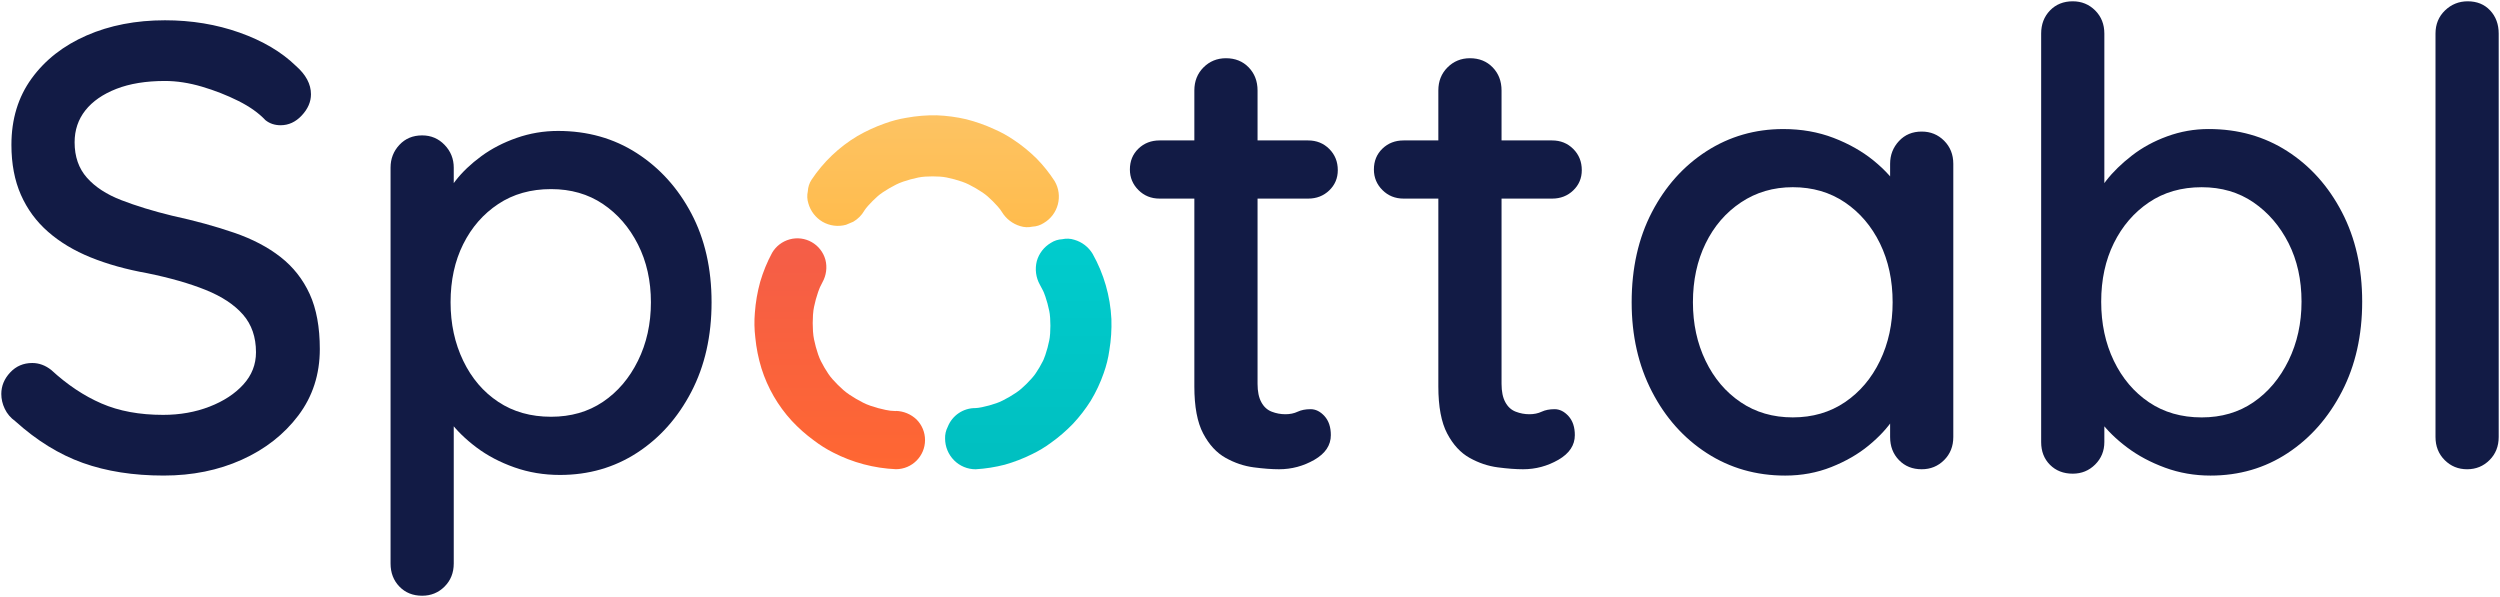 <svg width="134" height="32" viewBox="0 0 134 32" fill="none" xmlns="http://www.w3.org/2000/svg">
<path d="M8.775 25.49C7.149 25.49 5.704 25.264 4.44 24.812C3.175 24.36 1.967 23.614 0.816 22.575C0.567 22.395 0.38 22.174 0.257 21.915C0.132 21.655 0.07 21.389 0.07 21.118C0.07 20.689 0.228 20.304 0.544 19.966C0.86 19.627 1.255 19.457 1.73 19.457C2.091 19.457 2.429 19.581 2.746 19.83C3.604 20.621 4.501 21.22 5.439 21.626C6.375 22.033 7.476 22.237 8.741 22.237C9.644 22.237 10.474 22.09 11.231 21.796C11.987 21.503 12.591 21.107 13.043 20.61C13.495 20.113 13.721 19.537 13.721 18.881C13.721 18.067 13.489 17.396 13.026 16.864C12.563 16.333 11.897 15.893 11.028 15.542C10.159 15.192 9.114 14.893 7.895 14.644C6.765 14.441 5.755 14.159 4.863 13.797C3.971 13.436 3.209 12.978 2.577 12.424C1.944 11.871 1.459 11.21 1.12 10.441C0.782 9.674 0.612 8.781 0.612 7.764C0.612 6.386 0.973 5.2 1.696 4.205C2.418 3.211 3.401 2.443 4.643 1.9C5.885 1.358 7.285 1.087 8.843 1.087C10.265 1.087 11.598 1.307 12.84 1.747C14.082 2.188 15.086 2.781 15.855 3.527C16.397 4.001 16.668 4.509 16.668 5.052C16.668 5.458 16.504 5.837 16.176 6.187C15.849 6.538 15.47 6.713 15.042 6.713C14.725 6.713 14.454 6.622 14.229 6.442C13.867 6.057 13.382 5.713 12.772 5.408C12.162 5.103 11.513 4.849 10.824 4.645C10.135 4.442 9.475 4.34 8.843 4.34C7.827 4.34 6.957 4.482 6.235 4.764C5.512 5.047 4.959 5.431 4.575 5.916C4.191 6.402 3.999 6.973 3.999 7.628C3.999 8.396 4.22 9.029 4.66 9.526C5.1 10.023 5.715 10.424 6.506 10.729C7.296 11.034 8.199 11.312 9.216 11.56C10.457 11.831 11.57 12.136 12.552 12.475C13.535 12.813 14.365 13.249 15.042 13.78C15.719 14.311 16.238 14.972 16.6 15.762C16.961 16.553 17.142 17.537 17.142 18.711C17.142 20.066 16.758 21.253 15.991 22.27C15.223 23.287 14.212 24.078 12.959 24.642C11.705 25.207 10.311 25.49 8.775 25.49Z" fill="#121B45"/>
<path d="M29.91 7.018C31.49 7.018 32.896 7.414 34.127 8.205C35.357 8.996 36.334 10.075 37.056 11.441C37.779 12.809 38.14 14.396 38.14 16.203C38.14 18.012 37.779 19.61 37.056 21C36.334 22.389 35.363 23.48 34.144 24.271C32.924 25.062 31.547 25.457 30.011 25.457C29.153 25.457 28.34 25.322 27.573 25.051C26.805 24.78 26.127 24.424 25.54 23.983C24.953 23.542 24.473 23.073 24.101 22.576C23.728 22.08 23.496 21.616 23.406 21.187L24.321 20.746V30.202C24.321 30.699 24.157 31.112 23.829 31.44C23.502 31.767 23.101 31.931 22.627 31.931C22.13 31.931 21.723 31.767 21.408 31.44C21.091 31.112 20.934 30.7 20.934 30.202V8.985C20.934 8.511 21.091 8.104 21.408 7.765C21.724 7.426 22.13 7.257 22.627 7.257C23.101 7.257 23.502 7.426 23.829 7.765C24.156 8.104 24.321 8.511 24.321 8.985V11.324L23.778 11.019C23.846 10.59 24.06 10.143 24.422 9.68C24.783 9.217 25.24 8.782 25.794 8.375C26.347 7.968 26.98 7.641 27.691 7.392C28.402 7.143 29.142 7.018 29.91 7.018ZM29.537 10.136C28.453 10.136 27.51 10.402 26.709 10.933C25.907 11.464 25.28 12.181 24.829 13.085C24.377 13.989 24.151 15.028 24.151 16.203C24.151 17.355 24.377 18.401 24.829 19.338C25.28 20.276 25.907 21.01 26.709 21.541C27.51 22.073 28.453 22.338 29.537 22.338C30.598 22.338 31.524 22.073 32.315 21.541C33.105 21.01 33.732 20.276 34.195 19.338C34.658 18.401 34.889 17.355 34.889 16.203C34.889 15.051 34.658 14.017 34.195 13.102C33.732 12.187 33.105 11.464 32.315 10.933C31.524 10.402 30.598 10.136 29.537 10.136Z" fill="#121B45"/>
<path d="M62.154 7.527H70.114C70.566 7.527 70.944 7.679 71.249 7.984C71.554 8.289 71.706 8.668 71.706 9.12C71.706 9.549 71.554 9.911 71.249 10.204C70.944 10.498 70.566 10.645 70.114 10.645H62.154C61.702 10.645 61.325 10.492 61.02 10.187C60.715 9.882 60.562 9.515 60.562 9.086C60.562 8.634 60.715 8.261 61.02 7.967C61.325 7.674 61.702 7.527 62.154 7.527ZM65.711 3.121C66.207 3.121 66.614 3.285 66.93 3.612C67.246 3.94 67.405 4.353 67.405 4.85V20.576C67.405 20.983 67.472 21.311 67.608 21.559C67.743 21.808 67.93 21.977 68.167 22.067C68.404 22.158 68.646 22.203 68.895 22.203C69.143 22.203 69.363 22.158 69.555 22.067C69.747 21.977 69.979 21.932 70.249 21.932C70.52 21.932 70.769 22.056 70.995 22.305C71.22 22.554 71.333 22.893 71.333 23.322C71.333 23.864 71.04 24.304 70.453 24.644C69.865 24.982 69.233 25.152 68.556 25.152C68.171 25.152 67.72 25.118 67.201 25.05C66.681 24.982 66.179 24.813 65.694 24.542C65.208 24.271 64.807 23.836 64.491 23.237C64.174 22.638 64.017 21.796 64.017 20.711V4.849C64.017 4.353 64.181 3.94 64.508 3.612C64.836 3.285 65.237 3.121 65.711 3.121Z" fill="#121B45"/>
<path d="M75.233 7.527H83.192C83.644 7.527 84.022 7.679 84.327 7.984C84.632 8.289 84.784 8.668 84.784 9.12C84.784 9.549 84.632 9.911 84.327 10.204C84.022 10.498 83.644 10.645 83.192 10.645H75.233C74.781 10.645 74.403 10.492 74.098 10.187C73.793 9.882 73.641 9.515 73.641 9.086C73.641 8.634 73.793 8.261 74.098 7.967C74.403 7.674 74.781 7.527 75.233 7.527ZM78.789 3.121C79.285 3.121 79.692 3.285 80.008 3.612C80.325 3.94 80.483 4.353 80.483 4.85V20.576C80.483 20.983 80.55 21.311 80.686 21.559C80.821 21.808 81.008 21.977 81.245 22.067C81.482 22.158 81.725 22.203 81.973 22.203C82.221 22.203 82.441 22.158 82.633 22.067C82.825 21.977 83.057 21.932 83.328 21.932C83.598 21.932 83.847 22.056 84.073 22.305C84.298 22.554 84.411 22.893 84.411 23.322C84.411 23.864 84.118 24.304 83.531 24.644C82.943 24.982 82.311 25.152 81.634 25.152C81.249 25.152 80.798 25.118 80.279 25.05C79.759 24.982 79.257 24.813 78.772 24.542C78.286 24.271 77.885 23.836 77.569 23.237C77.253 22.638 77.095 21.796 77.095 20.711V4.849C77.095 4.353 77.259 3.94 77.587 3.612C77.914 3.285 78.315 3.121 78.789 3.121Z" fill="#121B45"/>
<path d="M103.003 7.052C103.478 7.052 103.878 7.216 104.206 7.544C104.532 7.872 104.697 8.284 104.697 8.781V23.423C104.697 23.92 104.533 24.333 104.206 24.66C103.878 24.988 103.478 25.152 103.003 25.152C102.506 25.152 102.1 24.988 101.784 24.66C101.467 24.333 101.31 23.921 101.31 23.423V20.983L101.988 21.085C101.988 21.491 101.824 21.944 101.496 22.44C101.168 22.938 100.722 23.418 100.158 23.881C99.594 24.345 98.927 24.728 98.16 25.033C97.392 25.338 96.568 25.491 95.688 25.491C94.129 25.491 92.729 25.09 91.487 24.288C90.245 23.486 89.263 22.384 88.541 20.983C87.818 19.582 87.457 17.989 87.457 16.204C87.457 14.374 87.818 12.764 88.541 11.374C89.263 9.985 90.24 8.895 91.471 8.103C92.701 7.313 94.073 6.917 95.586 6.917C96.557 6.917 97.455 7.075 98.279 7.391C99.103 7.708 99.82 8.115 100.43 8.611C101.04 9.108 101.514 9.634 101.852 10.187C102.191 10.741 102.36 11.267 102.36 11.764L101.31 11.865V8.781C101.31 8.307 101.468 7.9 101.784 7.561C102.1 7.221 102.506 7.052 103.003 7.052ZM96.093 22.372C97.154 22.372 98.086 22.101 98.888 21.558C99.689 21.016 100.316 20.276 100.768 19.338C101.219 18.401 101.445 17.356 101.445 16.203C101.445 15.029 101.219 13.978 100.768 13.051C100.316 12.125 99.689 11.391 98.888 10.848C98.086 10.306 97.154 10.034 96.093 10.034C95.054 10.034 94.129 10.306 93.316 10.848C92.503 11.391 91.87 12.125 91.419 13.051C90.967 13.978 90.741 15.029 90.741 16.203C90.741 17.356 90.967 18.401 91.419 19.338C91.87 20.276 92.497 21.016 93.299 21.558C94.1 22.101 95.032 22.372 96.093 22.372Z" fill="#121B45"/>
<path d="M118.383 6.916C119.963 6.916 121.368 7.312 122.599 8.103C123.83 8.894 124.806 9.984 125.529 11.374C126.252 12.764 126.613 14.363 126.613 16.17C126.613 17.978 126.252 19.582 125.529 20.983C124.806 22.384 123.835 23.486 122.616 24.288C121.397 25.09 120.019 25.491 118.484 25.491C117.626 25.491 116.813 25.349 116.045 25.067C115.278 24.785 114.6 24.423 114.013 23.982C113.426 23.542 112.946 23.073 112.573 22.576C112.201 22.079 111.969 21.616 111.879 21.186L112.793 20.745V23.694C112.793 24.168 112.629 24.57 112.302 24.897C111.974 25.224 111.574 25.389 111.099 25.389C110.603 25.389 110.196 25.23 109.88 24.915C109.564 24.598 109.406 24.192 109.406 23.695V1.799C109.406 1.302 109.564 0.889 109.88 0.561C110.196 0.234 110.603 0.07 111.099 0.07C111.574 0.07 111.974 0.234 112.302 0.561C112.629 0.889 112.793 1.302 112.793 1.799V11.323L112.251 11.018C112.319 10.589 112.533 10.143 112.895 9.679C113.255 9.216 113.713 8.77 114.267 8.34C114.819 7.911 115.452 7.566 116.163 7.307C116.875 7.047 117.614 6.916 118.383 6.916ZM118.01 10.035C116.926 10.035 115.983 10.306 115.181 10.849C114.38 11.391 113.753 12.12 113.301 13.035C112.849 13.95 112.624 14.996 112.624 16.17C112.624 17.345 112.849 18.402 113.301 19.339C113.753 20.277 114.38 21.017 115.181 21.559C115.983 22.102 116.926 22.373 118.01 22.373C119.071 22.373 119.997 22.102 120.788 21.559C121.578 21.017 122.204 20.271 122.668 19.322C123.13 18.373 123.362 17.322 123.362 16.17C123.362 14.995 123.13 13.95 122.668 13.035C122.204 12.12 121.578 11.391 120.788 10.849C119.997 10.306 119.071 10.035 118.01 10.035Z" fill="#121B45"/>
<path d="M133.93 23.423C133.93 23.92 133.767 24.333 133.439 24.66C133.112 24.988 132.711 25.152 132.237 25.152C131.762 25.152 131.361 24.988 131.034 24.66C130.707 24.333 130.543 23.921 130.543 23.423V1.799C130.543 1.302 130.712 0.889 131.051 0.561C131.39 0.234 131.796 0.07 132.27 0.07C132.767 0.07 133.168 0.234 133.473 0.561C133.778 0.889 133.93 1.302 133.93 1.799V23.423H133.93Z" fill="#121B45"/>
<path d="M55.736 15.258C55.853 15.465 55.959 15.679 56.053 15.899L55.887 15.508C56.093 16.007 56.235 16.53 56.307 17.065L56.248 16.629C56.319 17.178 56.319 17.734 56.248 18.283L56.307 17.847C56.236 18.383 56.095 18.907 55.887 19.406L56.056 19.016C55.86 19.476 55.606 19.909 55.301 20.305L55.557 19.973C55.237 20.384 54.867 20.753 54.455 21.072L54.787 20.815C54.356 21.147 53.884 21.422 53.383 21.635L53.775 21.47C53.284 21.678 52.768 21.82 52.24 21.894L52.676 21.835C52.55 21.852 52.424 21.864 52.296 21.873C51.636 21.864 51.039 22.265 50.798 22.881C50.697 23.076 50.648 23.294 50.657 23.513C50.659 23.948 50.832 24.364 51.138 24.672C51.444 24.981 51.861 25.154 52.296 25.153C52.824 25.121 53.346 25.039 53.858 24.907C54.362 24.764 54.851 24.575 55.32 24.342C55.674 24.172 56.012 23.968 56.328 23.735C56.753 23.432 57.15 23.09 57.513 22.714C57.869 22.333 58.188 21.919 58.466 21.477C58.748 21.01 58.98 20.515 59.159 19.999C59.301 19.603 59.403 19.194 59.461 18.777C59.553 18.223 59.59 17.662 59.571 17.101C59.511 15.873 59.167 14.676 58.564 13.605C58.345 13.239 57.995 12.97 57.585 12.852C57.375 12.784 57.15 12.774 56.936 12.822C56.719 12.832 56.508 12.899 56.326 13.018C55.958 13.235 55.687 13.586 55.572 13.998C55.464 14.425 55.523 14.876 55.738 15.261L55.736 15.258Z" fill="url(#paint0_linear)"/>
<path d="M48.02 22.033C47.834 22.026 47.649 22.009 47.464 21.986L47.878 22.041C47.324 21.965 46.783 21.817 46.268 21.6L46.639 21.758C46.125 21.538 45.64 21.255 45.195 20.914L45.511 21.158C45.087 20.83 44.706 20.451 44.376 20.029L44.621 20.345C44.305 19.934 44.042 19.485 43.84 19.008L43.997 19.38C43.785 18.87 43.639 18.335 43.564 17.788L43.62 18.203C43.542 17.618 43.542 17.025 43.62 16.44L43.562 16.855C43.639 16.309 43.785 15.775 43.998 15.266L43.842 15.637C43.915 15.464 43.996 15.295 44.084 15.129C44.289 14.761 44.346 14.329 44.242 13.922C44.013 13.09 43.154 12.601 42.322 12.831C42.321 12.831 42.32 12.831 42.319 12.832C41.927 12.941 41.593 13.198 41.386 13.549C41.119 14.043 40.906 14.564 40.747 15.103C40.597 15.649 40.5 16.208 40.46 16.773C40.423 17.211 40.432 17.652 40.484 18.088C40.538 18.652 40.65 19.209 40.816 19.75C41.145 20.792 41.699 21.75 42.438 22.555C42.799 22.942 43.195 23.294 43.622 23.605C43.946 23.853 44.291 24.07 44.655 24.255C45.699 24.793 46.848 25.098 48.021 25.149C48.883 25.149 49.582 24.45 49.582 23.587C49.582 23.173 49.418 22.776 49.125 22.483C48.826 22.199 48.433 22.036 48.021 22.025L48.02 22.033Z" fill="url(#paint1_linear)"/>
<path d="M46.322 11.296C46.393 11.19 46.467 11.086 46.545 10.986L46.289 11.318C46.591 10.931 46.941 10.583 47.328 10.283L46.996 10.54C47.429 10.209 47.902 9.934 48.404 9.722L48.012 9.887C48.531 9.67 49.076 9.521 49.633 9.446L49.197 9.505C49.721 9.437 50.251 9.437 50.774 9.505L50.338 9.446C50.893 9.521 51.435 9.669 51.952 9.885L51.56 9.72C52.072 9.936 52.554 10.217 52.994 10.556L52.662 10.3C53.048 10.6 53.396 10.946 53.698 11.331L53.444 11C53.537 11.118 53.623 11.24 53.705 11.367C53.927 11.73 54.276 11.998 54.684 12.12C54.895 12.187 55.118 12.197 55.333 12.149C55.55 12.14 55.761 12.073 55.943 11.955C56.724 11.498 56.988 10.493 56.531 9.711C56.248 9.272 55.921 8.863 55.555 8.49C55.18 8.121 54.771 7.788 54.333 7.497C54.006 7.274 53.658 7.083 53.295 6.925C52.811 6.701 52.307 6.523 51.79 6.392C51.269 6.271 50.738 6.2 50.204 6.18C49.661 6.171 49.119 6.215 48.585 6.313C48.184 6.378 47.789 6.482 47.407 6.623C46.904 6.801 46.418 7.026 45.955 7.293C44.97 7.882 44.13 8.684 43.495 9.64C43.377 9.823 43.31 10.033 43.3 10.25C43.251 10.466 43.261 10.693 43.329 10.904C43.446 11.315 43.715 11.666 44.082 11.884C44.464 12.106 44.919 12.165 45.346 12.049L45.737 11.884C45.98 11.742 46.183 11.539 46.325 11.296L46.322 11.296Z" fill="url(#paint2_linear)"/>
<defs>
<linearGradient id="paint0_linear" x1="55.116" y1="12.792" x2="55.116" y2="25.153" gradientUnits="userSpaceOnUse">
<stop stop-color="#00CCCD"/>
<stop offset="1" stop-color="#00BFC0"/>
</linearGradient>
<linearGradient id="paint1_linear" x1="45.01" y1="12.774" x2="45.01" y2="25.149" gradientUnits="userSpaceOnUse">
<stop stop-color="#F45D48"/>
<stop offset="1" stop-color="#FF6732"/>
</linearGradient>
<linearGradient id="paint2_linear" x1="50.012" y1="6.179" x2="50.012" y2="12.179" gradientUnits="userSpaceOnUse">
<stop stop-color="#FDC363"/>
<stop offset="1" stop-color="#FFBC4D"/>
</linearGradient>
</defs>
</svg>
